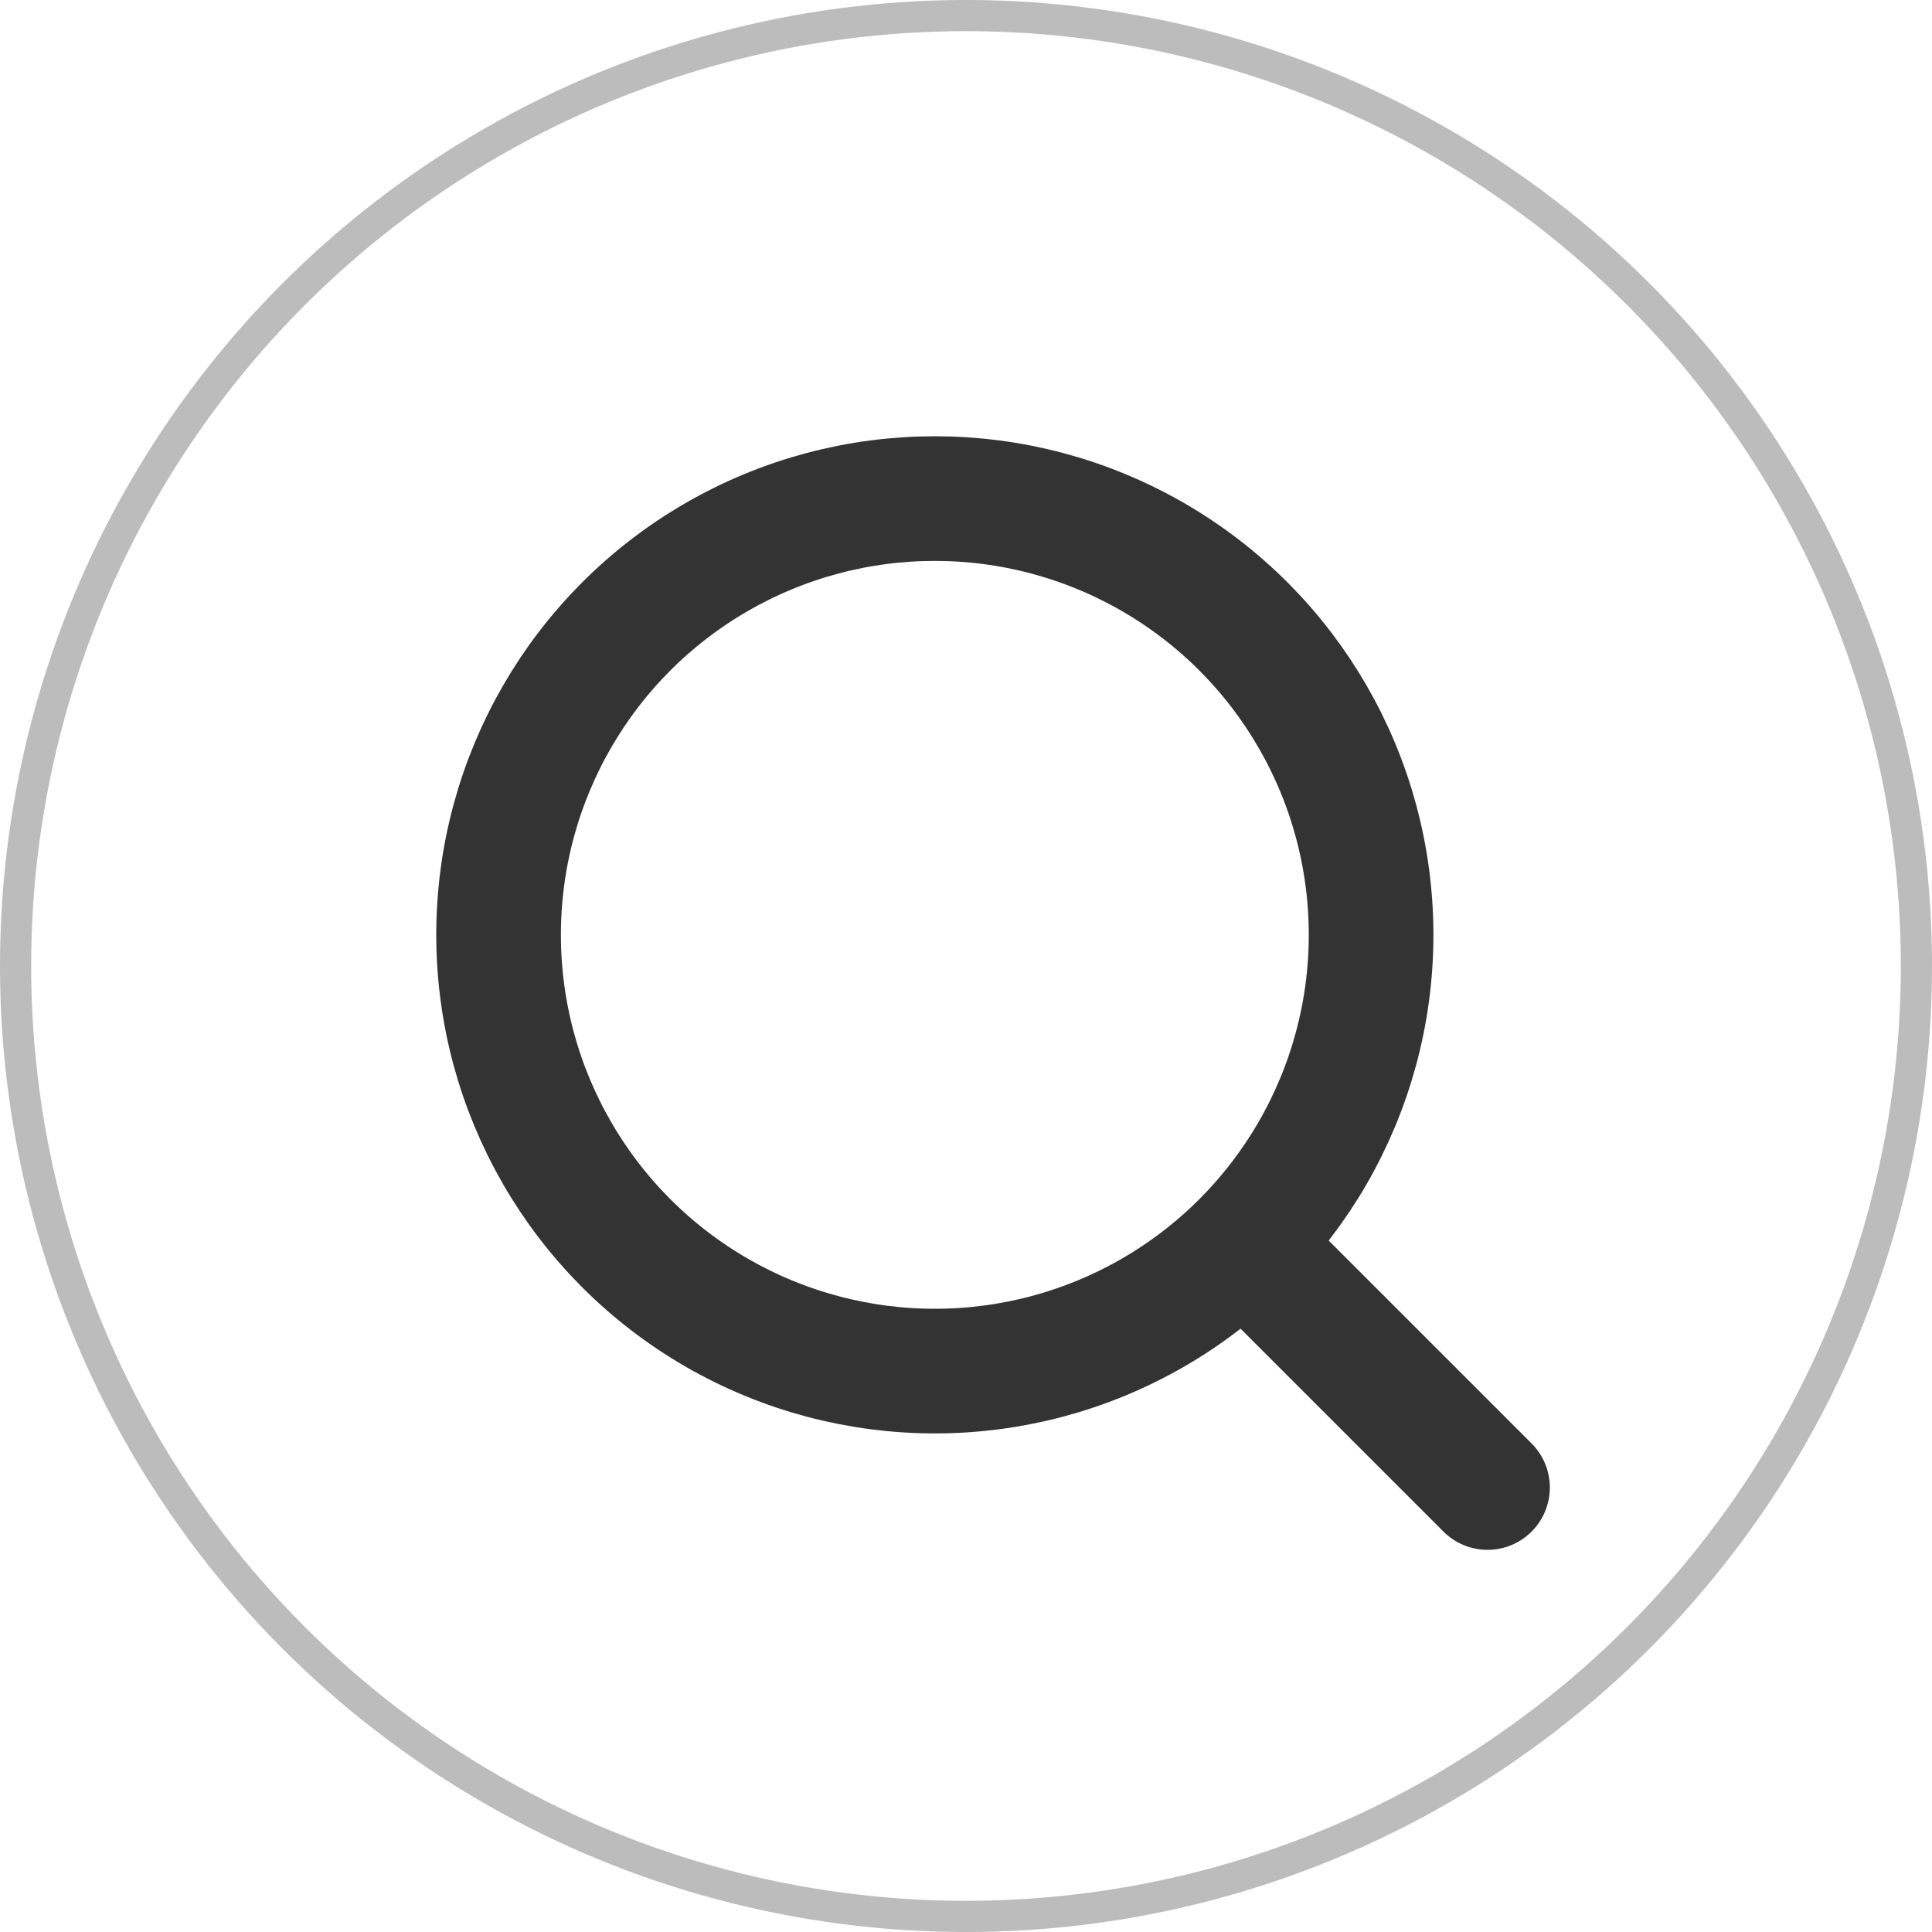 <svg xmlns="http://www.w3.org/2000/svg" width="31" height="31" viewBox="0 0 31 31">
  <g id="Group_1739" data-name="Group 1739" transform="translate(-367 -61)">
    <g id="Ellipse_31" data-name="Ellipse 31" transform="translate(367 61)" fill="none" stroke="#bcbcbc" stroke-width="0.5">
      <circle cx="15.5" cy="15.5" r="15.5" stroke="none"/>
      <circle cx="15.5" cy="15.5" r="15.25" fill="none"/>
    </g>
    <g id="zoom-out" transform="translate(372 66)">
      <circle id="Ellipse_32" data-name="Ellipse 32" cx="7" cy="7" r="7" transform="translate(3 3)" fill="none" stroke="#333" stroke-linecap="round" stroke-linejoin="round" stroke-width="2"/>
      <line id="Line_19" data-name="Line 19" x1="3.835" y1="3.835" transform="translate(15.033 15.033)" fill="none" stroke="#333" stroke-linecap="round" stroke-linejoin="round" stroke-width="2"/>
    </g>
  </g>
</svg>

